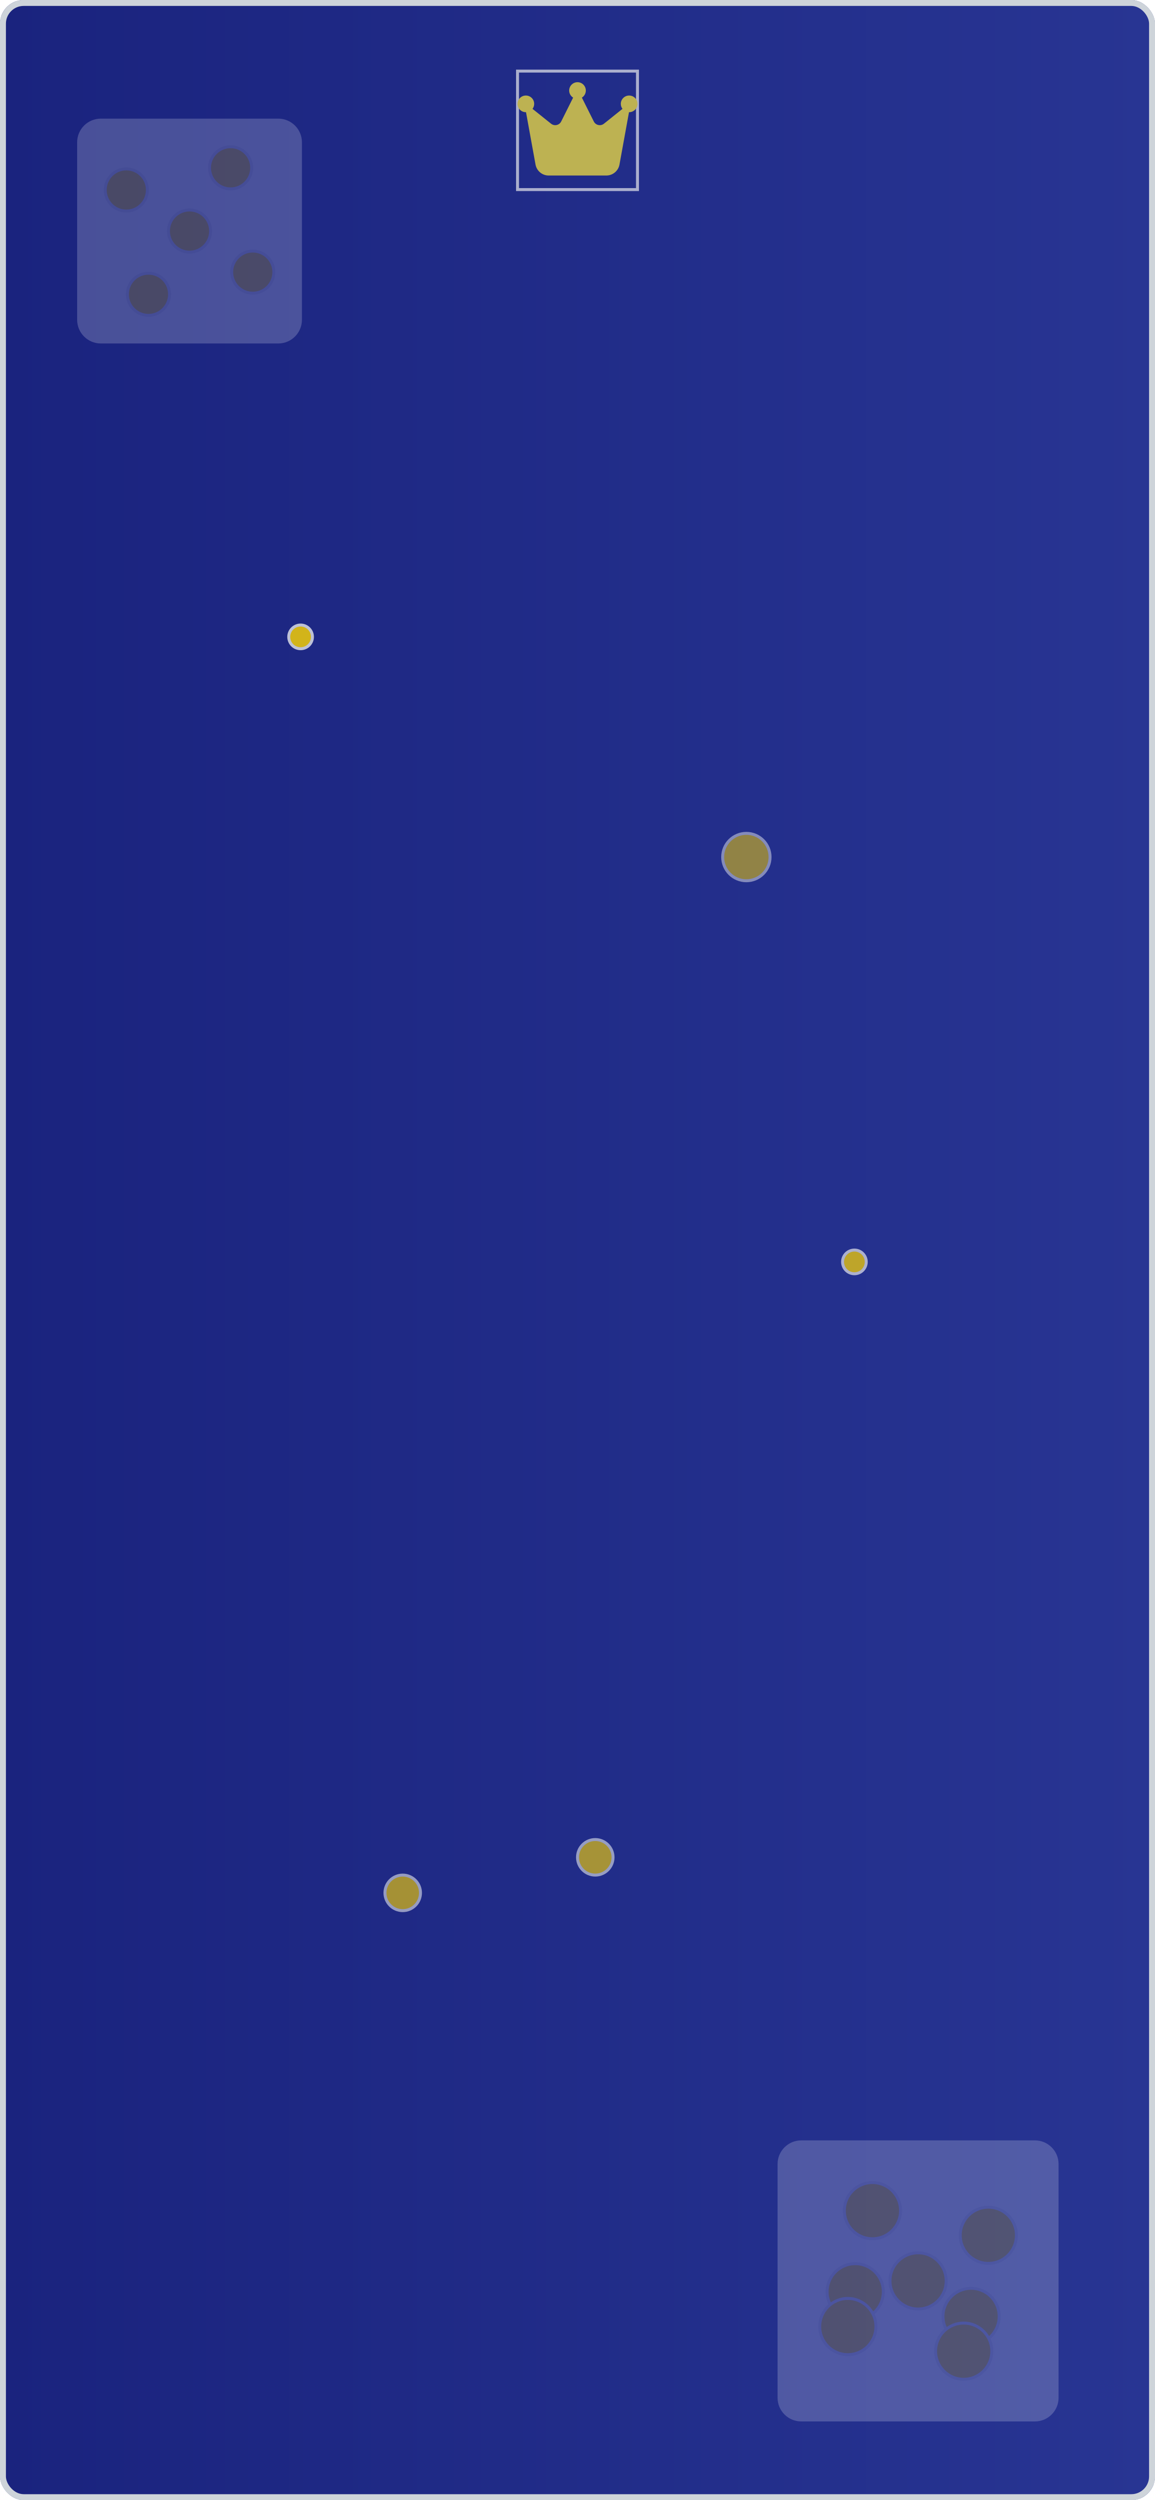 <svg width="390" height="844" viewBox="0 0 390 844" fill="none" xmlns="http://www.w3.org/2000/svg">
<g clip-path="url(#clip0_15_100)">
<rect width="390" height="844" rx="8" fill="white"/>
<path d="M390 844H0V0H390V844Z" stroke="#E5E7EB"/>
<g clip-path="url(#clip1_15_100)">
<path d="M0 0H390V844H0V0Z" fill="url(#paint0_linear_15_100)"/>
<path d="M390 844H0V0H390V844Z" stroke="#E5E7EB"/>
<g opacity="0.7">
<path d="M215.25 64H174.75V24H215.25V64Z" stroke="#E5E7EB"/>
<g clip-path="url(#clip2_15_100)">
<g clip-path="url(#clip3_15_100)">
<path d="M196.477 32.953C197.278 32.461 197.812 31.568 197.812 30.562C197.812 29.009 196.554 27.75 195 27.75C193.446 27.75 192.188 29.009 192.188 30.562C192.188 31.575 192.722 32.461 193.523 32.953L189.495 41.011C188.855 42.291 187.195 42.656 186.077 41.763L179.812 36.75C180.164 36.279 180.375 35.695 180.375 35.062C180.375 33.509 179.116 32.25 177.562 32.25C176.009 32.25 174.75 33.509 174.75 35.062C174.75 36.616 176.009 37.875 177.562 37.875C177.577 37.875 177.598 37.875 177.612 37.875L180.825 55.552C181.212 57.689 183.075 59.25 185.255 59.25H204.745C206.918 59.25 208.781 57.696 209.175 55.552L212.388 37.875C212.402 37.875 212.423 37.875 212.438 37.875C213.991 37.875 215.25 36.616 215.25 35.062C215.25 33.509 213.991 32.25 212.438 32.25C210.884 32.25 209.625 33.509 209.625 35.062C209.625 35.695 209.836 36.279 210.188 36.75L203.923 41.763C202.805 42.656 201.145 42.291 200.505 41.011L196.477 32.953Z" fill="#FFEB3B"/>
</g>
</g>
</g>
<g opacity="0.6">
<path d="M201 621C204.314 621 207 623.686 207 627C207 630.314 204.314 633 201 633C197.686 633 195 630.314 195 627C195 623.686 197.686 621 201 621Z" fill="#FFD700"/>
<path d="M201 621C204.314 621 207 623.686 207 627C207 630.314 204.314 633 201 633C197.686 633 195 630.314 195 627C195 623.686 197.686 621 201 621Z" stroke="#E5E7EB"/>
</g>
<g opacity="0.5">
<path d="M252.016 281.328C256.434 281.328 260.016 284.91 260.016 289.328C260.016 293.746 256.434 297.328 252.016 297.328C247.597 297.328 244.016 293.746 244.016 289.328C244.016 284.91 247.597 281.328 252.016 281.328Z" fill="#FFD700"/>
<path d="M252.016 281.328C256.434 281.328 260.016 284.91 260.016 289.328C260.016 293.746 256.434 297.328 252.016 297.328C247.597 297.328 244.016 293.746 244.016 289.328C244.016 284.91 247.597 281.328 252.016 281.328Z" stroke="#E5E7EB"/>
</g>
<g opacity="0.7">
<path d="M288.5 422C290.709 422 292.5 423.791 292.5 426C292.5 428.209 290.709 430 288.5 430C286.291 430 284.5 428.209 284.5 426C284.5 423.791 286.291 422 288.5 422Z" fill="#FFD700"/>
<path d="M288.5 422C290.709 422 292.5 423.791 292.5 426C292.5 428.209 290.709 430 288.5 430C286.291 430 284.5 428.209 284.5 426C284.5 423.791 286.291 422 288.5 422Z" stroke="#E5E7EB"/>
</g>
<g opacity="0.6">
<path d="M135.984 633C139.298 633 141.984 635.686 141.984 639C141.984 642.314 139.298 645 135.984 645C132.671 645 129.984 642.314 129.984 639C129.984 635.686 132.671 633 135.984 633Z" fill="#FFD700"/>
<path d="M135.984 633C139.298 633 141.984 635.686 141.984 639C141.984 642.314 139.298 645 135.984 645C132.671 645 129.984 642.314 129.984 639C129.984 635.686 132.671 633 135.984 633Z" stroke="#E5E7EB"/>
</g>
<g opacity="0.8">
<path d="M101.5 211C103.709 211 105.5 212.791 105.5 215C105.5 217.209 103.709 219 101.5 219C99.291 219 97.5 217.209 97.5 215C97.5 212.791 99.291 211 101.5 211Z" fill="#FFD700"/>
<path d="M101.5 211C103.709 211 105.5 212.791 105.5 215C105.5 217.209 103.709 219 101.5 219C99.291 219 97.5 217.209 97.5 215C97.5 212.791 99.291 211 101.5 211Z" stroke="#E5E7EB"/>
</g>
<g opacity="0.2" filter="url(#filter0_dd_15_100)">
<path d="M262.558 716.558C262.558 712.139 266.139 708.558 270.558 708.558H349.442C353.861 708.558 357.442 712.139 357.442 716.558V795.442C357.442 799.861 353.861 803.442 349.442 803.442H270.558C266.139 803.442 262.558 799.861 262.558 795.442V716.558Z" fill="white"/>
<path d="M327.899 758.495C333.14 758.495 337.388 762.743 337.388 767.983C337.388 773.224 333.14 777.471 327.899 777.471C322.659 777.471 318.411 773.223 318.411 767.983C318.411 762.743 322.659 758.495 327.899 758.495Z" fill="#FFD700"/>
<path d="M327.899 758.495C333.14 758.495 337.388 762.743 337.388 767.983C337.388 773.224 333.14 777.471 327.899 777.471C322.659 777.471 318.411 773.223 318.411 767.983C318.411 762.743 322.659 758.495 327.899 758.495Z" stroke="#E5E7EB"/>
<path d="M288.774 750.178C294.014 750.178 298.262 754.426 298.262 759.667C298.262 764.907 294.014 769.155 288.774 769.155C283.533 769.155 279.285 764.907 279.285 759.667C279.285 754.427 283.533 750.179 288.774 750.178Z" fill="#FFD700"/>
<path d="M288.774 750.178C294.014 750.178 298.262 754.426 298.262 759.667C298.262 764.907 294.014 769.155 288.774 769.155C283.533 769.155 279.285 764.907 279.285 759.667C279.285 754.427 283.533 750.179 288.774 750.178Z" stroke="#E5E7EB"/>
<path d="M310 746.512C315.24 746.512 319.488 750.76 319.488 756C319.488 761.24 315.24 765.488 310 765.488C304.76 765.488 300.512 761.24 300.512 756C300.512 750.76 304.76 746.512 310 746.512Z" fill="#FFD700"/>
<path d="M310 746.512C315.24 746.512 319.488 750.76 319.488 756C319.488 761.24 315.24 765.488 310 765.488C304.76 765.488 300.512 761.24 300.512 756C300.512 750.76 304.76 746.512 310 746.512Z" stroke="#E5E7EB"/>
<path d="M325.405 770.233C330.645 770.233 334.893 774.481 334.893 779.721C334.893 784.961 330.645 789.209 325.405 789.209C320.164 789.209 315.916 784.961 315.916 779.721C315.916 774.481 320.164 770.233 325.405 770.233Z" fill="#FFD700"/>
<path d="M325.405 770.233C330.645 770.233 334.893 774.481 334.893 779.721C334.893 784.961 330.645 789.209 325.405 789.209C320.164 789.209 315.916 784.961 315.916 779.721C315.916 774.481 320.164 770.233 325.405 770.233Z" stroke="#E5E7EB"/>
<path d="M286.279 761.916C291.519 761.916 295.767 766.164 295.767 771.405C295.767 776.645 291.519 780.893 286.279 780.893C281.038 780.893 276.79 776.645 276.79 771.405C276.79 766.164 281.038 761.916 286.279 761.916Z" fill="#FFD700"/>
<path d="M286.279 761.916C291.519 761.916 295.767 766.164 295.767 771.405C295.767 776.645 291.519 780.893 286.279 780.893C281.038 780.893 276.79 776.645 276.79 771.405C276.79 766.164 281.038 761.916 286.279 761.916Z" stroke="#E5E7EB"/>
<path d="M333.721 731.107C338.961 731.107 343.209 735.355 343.209 740.595C343.209 745.835 338.961 750.083 333.721 750.083C328.481 750.083 324.233 745.835 324.233 740.595C324.233 735.355 328.481 731.107 333.721 731.107Z" fill="#FFD700"/>
<path d="M333.721 731.107C338.961 731.107 343.209 735.355 343.209 740.595C343.209 745.835 338.961 750.083 333.721 750.083C328.481 750.083 324.233 745.835 324.233 740.595C324.233 735.355 328.481 731.107 333.721 731.107Z" stroke="#E5E7EB"/>
<path d="M294.595 722.79C299.835 722.79 304.083 727.038 304.083 732.279C304.083 737.519 299.835 741.767 294.595 741.767C289.355 741.767 285.107 737.519 285.107 732.279C285.107 727.038 289.355 722.79 294.595 722.79Z" fill="#FFD700"/>
<path d="M294.595 722.79C299.835 722.79 304.083 727.038 304.083 732.279C304.083 737.519 299.835 741.767 294.595 741.767C289.355 741.767 285.107 737.519 285.107 732.279C285.107 727.038 289.355 722.79 294.595 722.79Z" stroke="#E5E7EB"/>
</g>
<g opacity="0.2" filter="url(#filter1_dd_15_100)">
<path d="M26.046 34.046C26.046 29.628 29.628 26.046 34.046 26.046H93.954C98.372 26.046 101.954 29.628 101.954 34.046V93.954C101.954 98.372 98.372 101.954 93.954 101.954H34.046C29.628 101.954 26.046 98.372 26.046 93.954V34.046Z" fill="white"/>
<path d="M64 56.884C67.93 56.884 71.116 60.07 71.116 64C71.116 67.93 67.93 71.116 64 71.116C60.07 71.116 56.884 67.93 56.884 64C56.884 60.07 60.07 56.884 64 56.884Z" fill="#FFD700"/>
<path d="M64 56.884C67.93 56.884 71.116 60.07 71.116 64C71.116 67.93 67.93 71.116 64 71.116C60.07 71.116 56.884 67.93 56.884 64C56.884 60.07 60.07 56.884 64 56.884Z" stroke="#E5E7EB"/>
<path d="M85.349 70.748C89.279 70.748 92.465 73.934 92.465 77.864C92.465 81.794 89.279 84.98 85.349 84.98C81.419 84.98 78.233 81.794 78.233 77.864C78.233 73.934 81.419 70.748 85.349 70.748Z" fill="#FFD700"/>
<path d="M85.349 70.748C89.279 70.748 92.465 73.934 92.465 77.864C92.465 81.794 89.279 84.98 85.349 84.98C81.419 84.98 78.233 81.794 78.233 77.864C78.233 73.934 81.419 70.748 85.349 70.748Z" stroke="#E5E7EB"/>
<path d="M50.136 78.233C54.066 78.233 57.252 81.419 57.252 85.349C57.252 89.279 54.066 92.465 50.136 92.465C46.205 92.465 43.019 89.279 43.019 85.349C43.02 81.419 46.206 78.233 50.136 78.233Z" fill="#FFD700"/>
<path d="M50.136 78.233C54.066 78.233 57.252 81.419 57.252 85.349C57.252 89.279 54.066 92.465 50.136 92.465C46.205 92.465 43.019 89.279 43.019 85.349C43.02 81.419 46.206 78.233 50.136 78.233Z" stroke="#E5E7EB"/>
<path d="M77.864 35.535C81.794 35.535 84.98 38.721 84.98 42.651C84.98 46.581 81.794 49.767 77.864 49.767C73.934 49.767 70.748 46.581 70.748 42.651C70.748 38.721 73.934 35.535 77.864 35.535Z" fill="#FFD700"/>
<path d="M77.864 35.535C81.794 35.535 84.98 38.721 84.98 42.651C84.98 46.581 81.794 49.767 77.864 49.767C73.934 49.767 70.748 46.581 70.748 42.651C70.748 38.721 73.934 35.535 77.864 35.535Z" stroke="#E5E7EB"/>
<path d="M42.651 43.019C46.581 43.019 49.767 46.205 49.767 50.136C49.767 54.066 46.581 57.252 42.651 57.252C38.721 57.252 35.535 54.066 35.535 50.136C35.535 46.206 38.721 43.02 42.651 43.019Z" fill="#FFD700"/>
<path d="M42.651 43.019C46.581 43.019 49.767 46.205 49.767 50.136C49.767 54.066 46.581 57.252 42.651 57.252C38.721 57.252 35.535 54.066 35.535 50.136C35.535 46.206 38.721 43.02 42.651 43.019Z" stroke="#E5E7EB"/>
</g>
</g>
</g>
<rect x="1" y="1" width="388" height="842" rx="7" stroke="#CED4DA" stroke-width="2"/>
<defs>
<filter id="filter0_dd_15_100" x="247.558" y="703.558" width="124.885" height="124.885" filterUnits="userSpaceOnUse" color-interpolation-filters="sRGB">
<feFlood flood-opacity="0" result="BackgroundImageFix"/>
<feColorMatrix in="SourceAlpha" type="matrix" values="0 0 0 0 0 0 0 0 0 0 0 0 0 0 0 0 0 0 127 0" result="hardAlpha"/>
<feOffset dy="10"/>
<feGaussianBlur stdDeviation="7.5"/>
<feColorMatrix type="matrix" values="0 0 0 0 0 0 0 0 0 0 0 0 0 0 0 0 0 0 0.1 0"/>
<feBlend mode="normal" in2="BackgroundImageFix" result="effect1_dropShadow_15_100"/>
<feColorMatrix in="SourceAlpha" type="matrix" values="0 0 0 0 0 0 0 0 0 0 0 0 0 0 0 0 0 0 127 0" result="hardAlpha"/>
<feOffset dy="4"/>
<feGaussianBlur stdDeviation="3"/>
<feColorMatrix type="matrix" values="0 0 0 0 0 0 0 0 0 0 0 0 0 0 0 0 0 0 0.1 0"/>
<feBlend mode="normal" in2="effect1_dropShadow_15_100" result="effect2_dropShadow_15_100"/>
<feBlend mode="normal" in="SourceGraphic" in2="effect2_dropShadow_15_100" result="shape"/>
</filter>
<filter id="filter1_dd_15_100" x="11.046" y="21.046" width="105.908" height="105.908" filterUnits="userSpaceOnUse" color-interpolation-filters="sRGB">
<feFlood flood-opacity="0" result="BackgroundImageFix"/>
<feColorMatrix in="SourceAlpha" type="matrix" values="0 0 0 0 0 0 0 0 0 0 0 0 0 0 0 0 0 0 127 0" result="hardAlpha"/>
<feOffset dy="10"/>
<feGaussianBlur stdDeviation="7.5"/>
<feColorMatrix type="matrix" values="0 0 0 0 0 0 0 0 0 0 0 0 0 0 0 0 0 0 0.1 0"/>
<feBlend mode="normal" in2="BackgroundImageFix" result="effect1_dropShadow_15_100"/>
<feColorMatrix in="SourceAlpha" type="matrix" values="0 0 0 0 0 0 0 0 0 0 0 0 0 0 0 0 0 0 127 0" result="hardAlpha"/>
<feOffset dy="4"/>
<feGaussianBlur stdDeviation="3"/>
<feColorMatrix type="matrix" values="0 0 0 0 0 0 0 0 0 0 0 0 0 0 0 0 0 0 0.1 0"/>
<feBlend mode="normal" in2="effect1_dropShadow_15_100" result="effect2_dropShadow_15_100"/>
<feBlend mode="normal" in="SourceGraphic" in2="effect2_dropShadow_15_100" result="shape"/>
</filter>
<linearGradient id="paint0_linear_15_100" x1="0" y1="422" x2="390" y2="422" gradientUnits="userSpaceOnUse">
<stop stop-color="#1A237E"/>
<stop offset="1" stop-color="#283593"/>
</linearGradient>
<clipPath id="clip0_15_100">
<rect width="390" height="844" rx="8" fill="white"/>
</clipPath>
<clipPath id="clip1_15_100">
<path d="M0 0H390V844H0V0Z" fill="white"/>
</clipPath>
<clipPath id="clip2_15_100">
<rect width="40.5" height="36" fill="white" transform="translate(174.75 25.5)"/>
</clipPath>
<clipPath id="clip3_15_100">
<path d="M174.75 25.5H215.25V61.5H174.75V25.5Z" fill="white"/>
</clipPath>
</defs>
</svg>

